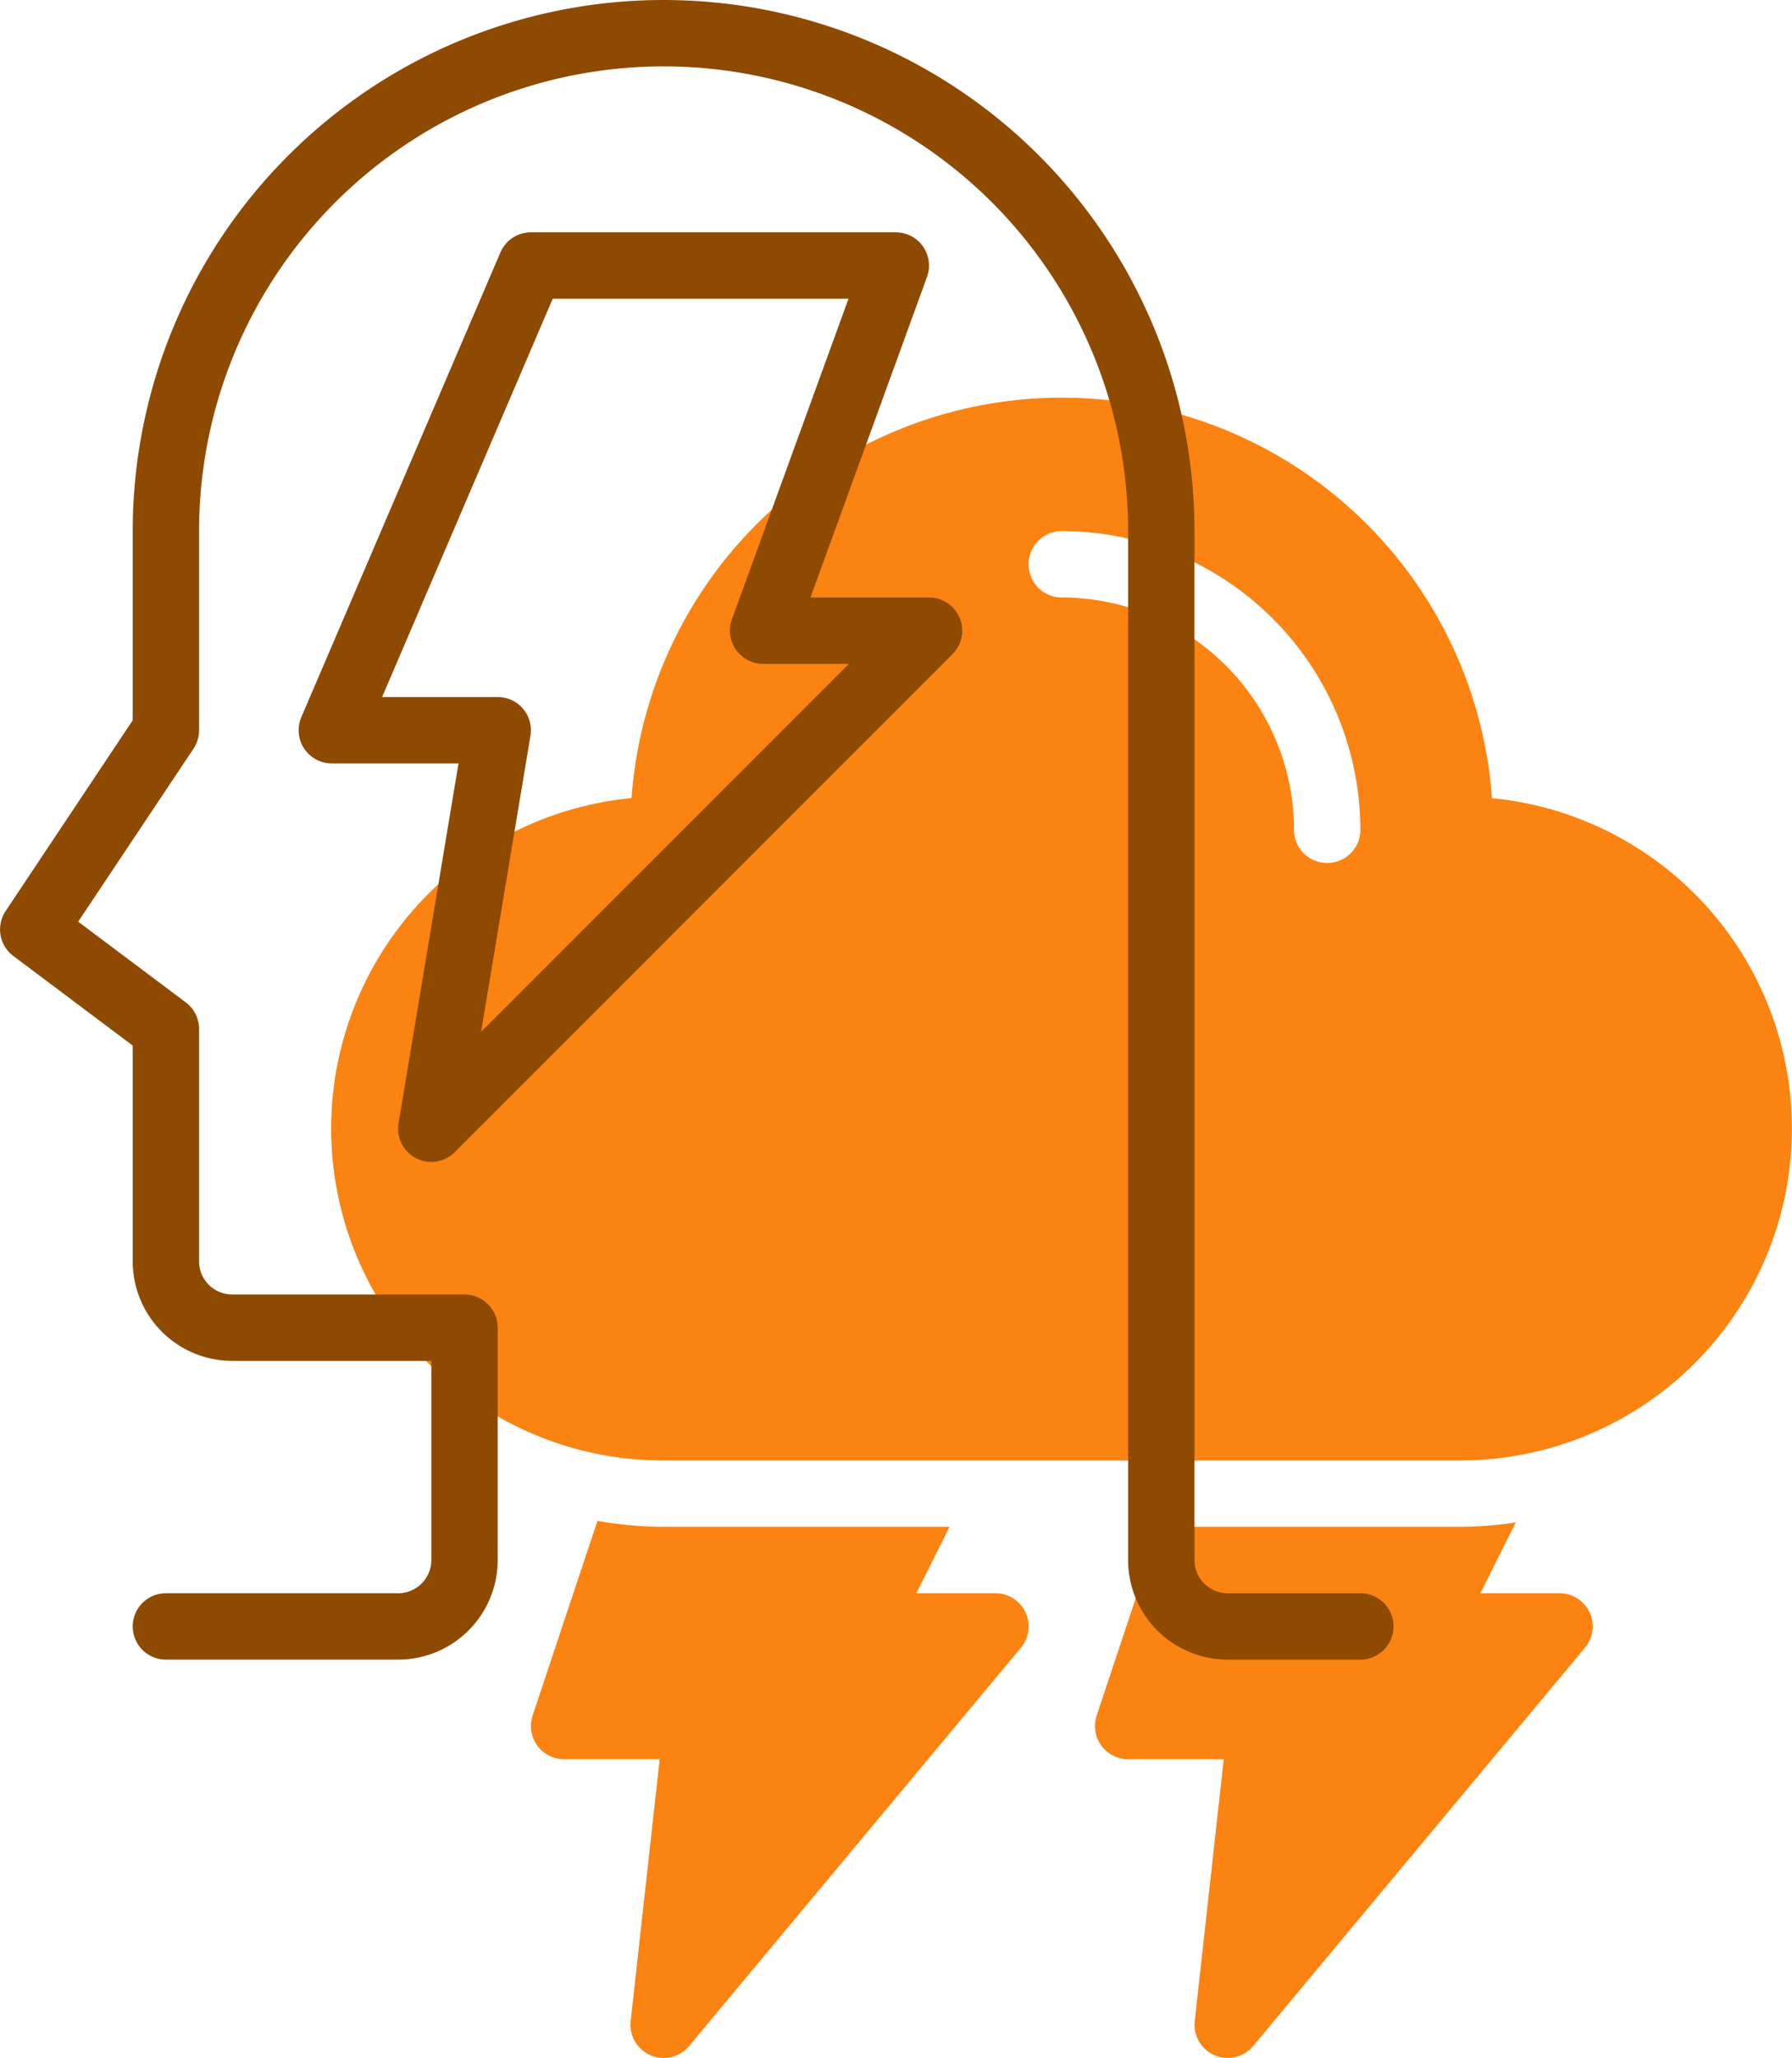 <svg id="Layer_1" data-name="Layer 1" xmlns="http://www.w3.org/2000/svg" viewBox="0 0 432.07 496.01"><defs><style>.cls-1{fill:#fb8312;}.cls-2{fill:#8f4a02;}</style></defs><path class="cls-1" d="M200,376a94.79,94.79,0,0,1-15.95-1.44l-15.63,46.91A8,8,0,0,0,176,432h23.06l-7,63.12a8,8,0,0,0,14.1,6l80-96A8,8,0,0,0,280,392H260.94l8-16Z" transform="translate(-40 -8)"/><path class="cls-1" d="M392,376H319.57l-15.15,45.47A8,8,0,0,0,312,432h23.06l-7,63.12a8,8,0,0,0,14.1,6l80-96A8,8,0,0,0,416,392H396.94l8.53-17.06A94.92,94.92,0,0,1,392,376Z" transform="translate(-40 -8)"/><path class="cls-1" d="M399.73,200.36a104,104,0,0,0-207.46,0A80,80,0,0,0,200,360H392a80,80,0,0,0,7.73-159.63ZM360,216a8,8,0,0,1-8-8,56.07,56.07,0,0,0-56-56,8,8,0,0,1,0-16,72.07,72.07,0,0,1,72,72A8,8,0,0,1,360,216Z" transform="translate(-40 -8)"/><path class="cls-2" d="M368,392H336a8,8,0,0,1-8-8V136a128,128,0,0,0-256,0v45.6l-30.66,46A8,8,0,0,0,43.2,238.4L72,260v52a24,24,0,0,0,24,24h48v48a8,8,0,0,1-8,8H80a8,8,0,0,0,0,16h56a24,24,0,0,0,24-24V328a8,8,0,0,0-8-8H96a8,8,0,0,1-8-8V256a8,8,0,0,0-3.2-6.4L58.85,230.14l27.81-41.7A8.07,8.07,0,0,0,88,184V136a112,112,0,0,1,224,0V384a24,24,0,0,0,24,24h32a8,8,0,0,0,0-16Z" transform="translate(-40 -8)"/><path class="cls-2" d="M149.66,285.66l120-120A8,8,0,0,0,264,152H235.42l28.09-77.26A8,8,0,0,0,256,64H168a8,8,0,0,0-7.35,4.85l-48,112A8,8,0,0,0,120,192h30.55L136.1,278.68a8,8,0,0,0,13.56,7ZM132.13,176l41.14-96h71.31l-28.1,77.26A8,8,0,0,0,224,168h20.69L156,256.69l11.9-71.37a8,8,0,0,0-6.57-9.21A8.52,8.52,0,0,0,160,176Z" transform="translate(-40 -8)"/></svg>